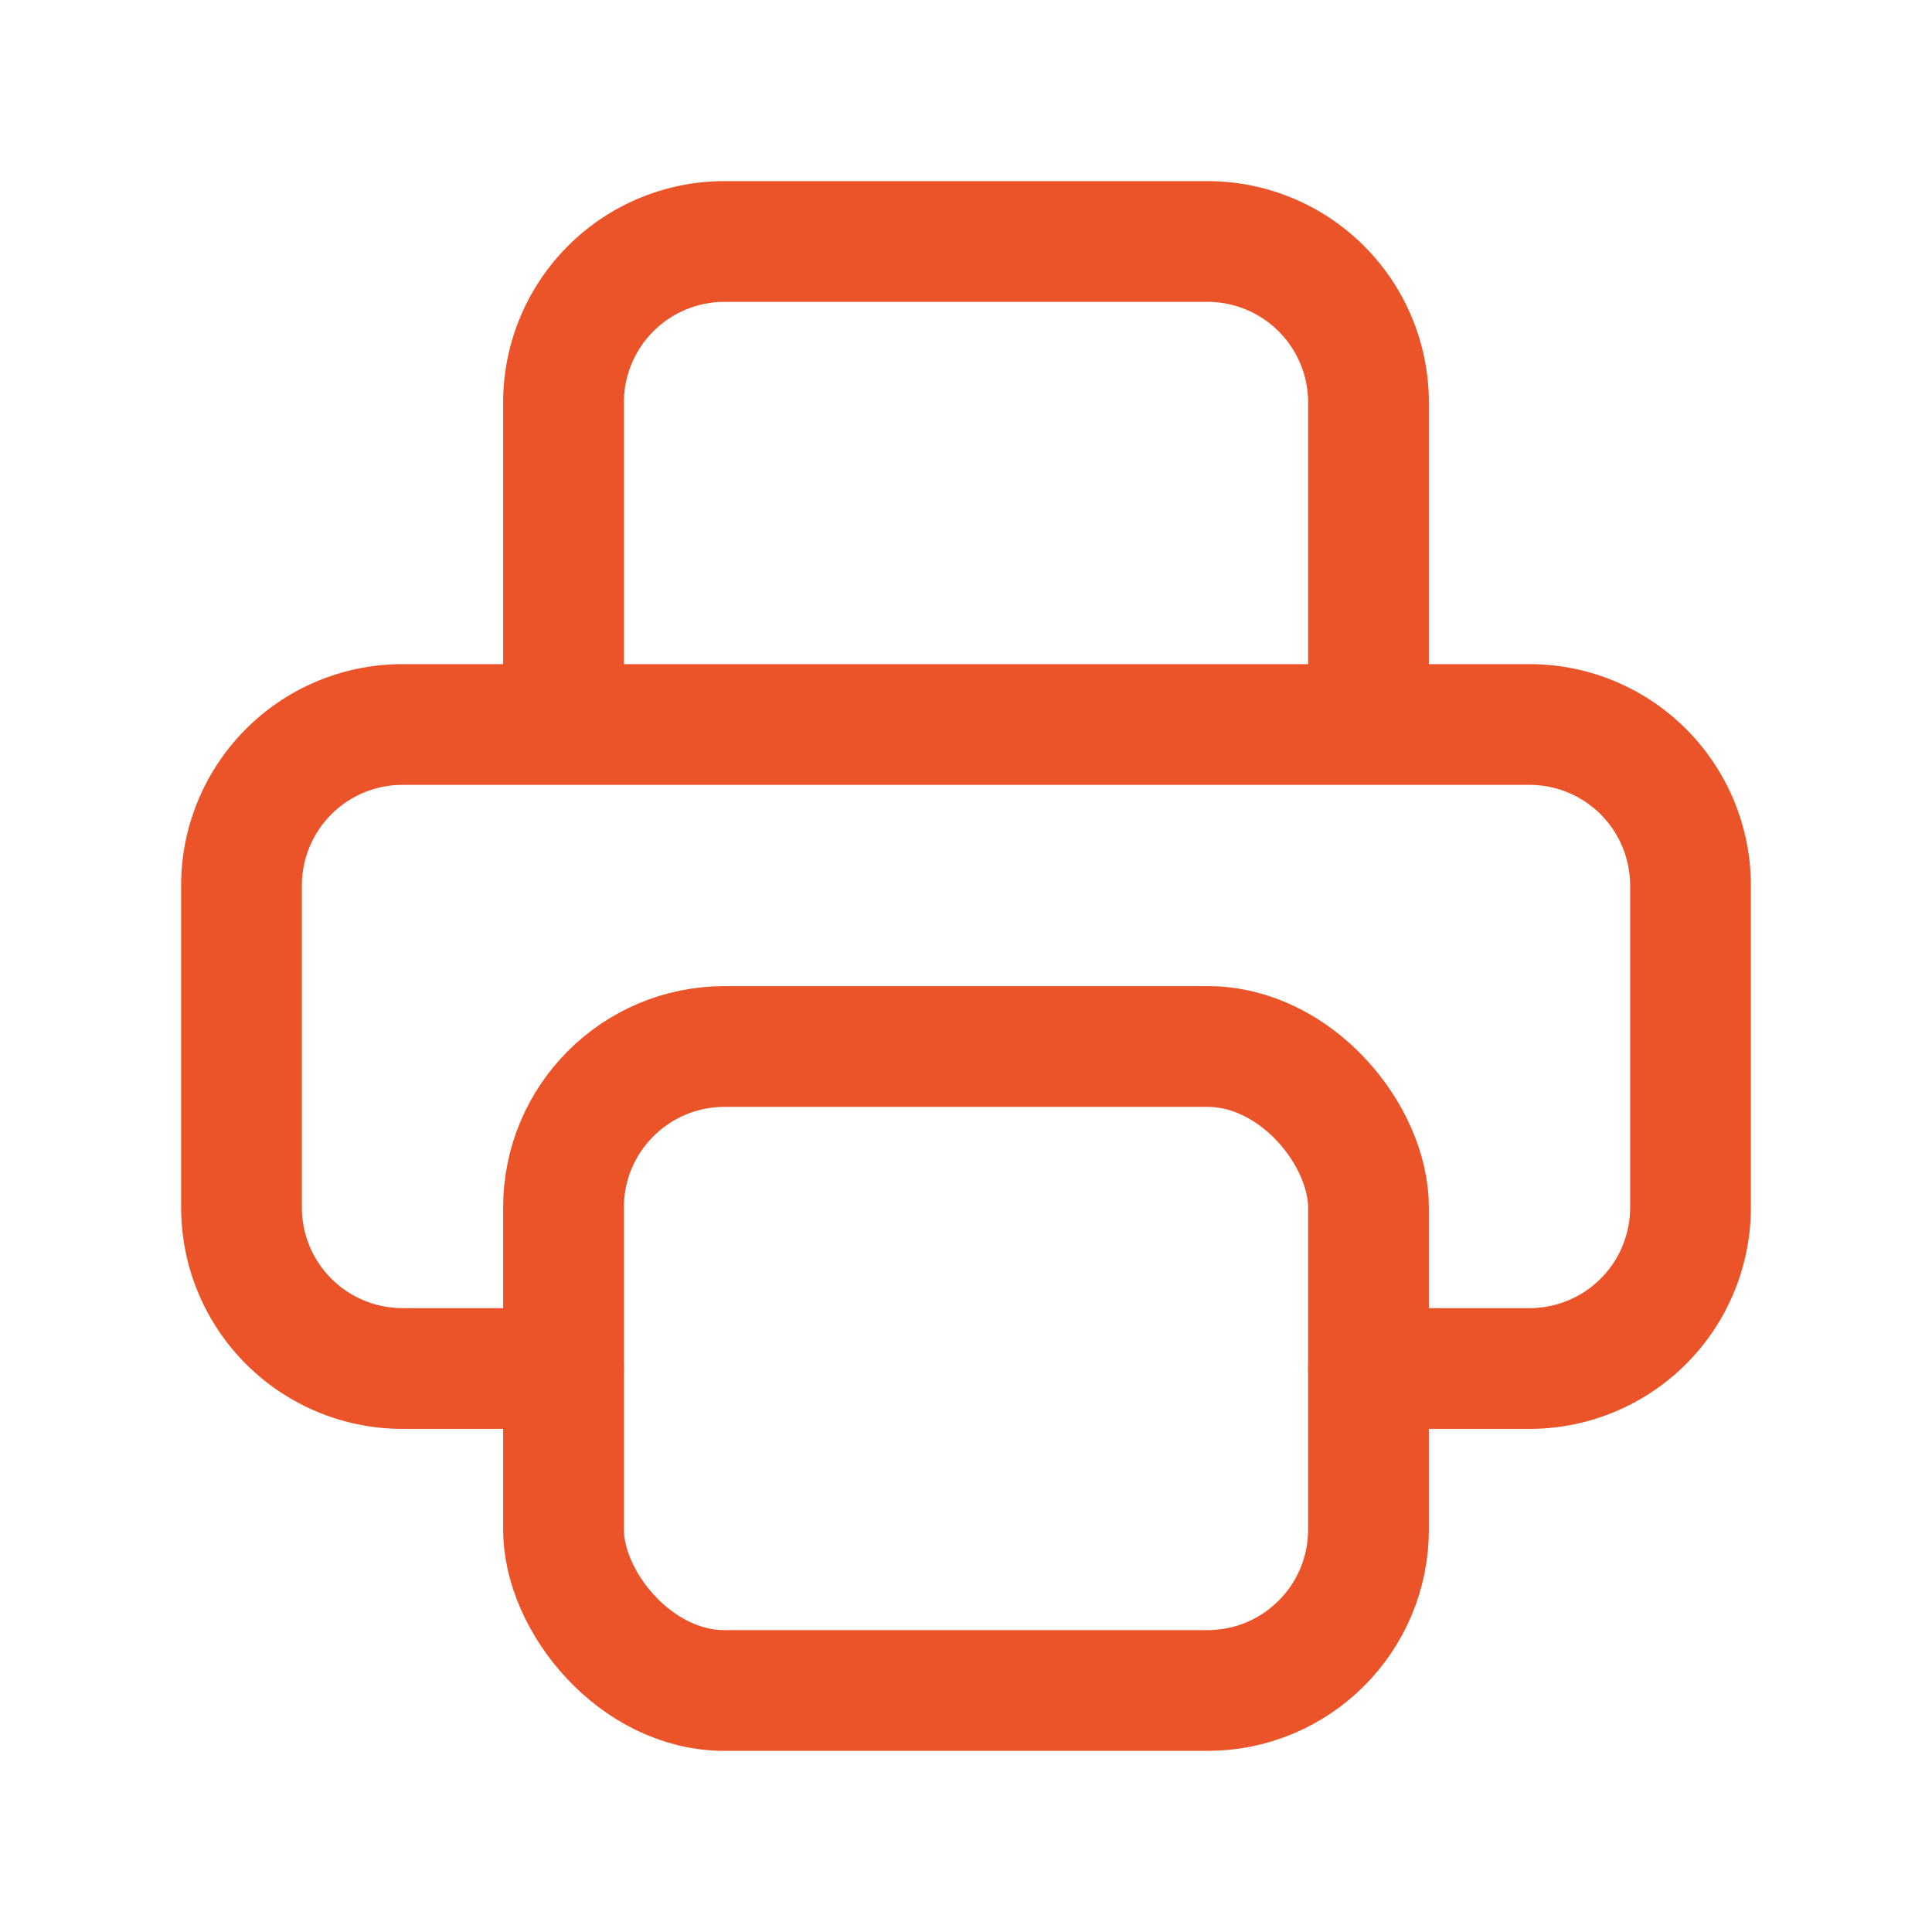 <svg xmlns="http://www.w3.org/2000/svg" class="icon icon-tabler icon-tabler-printer" width="40" height="40" viewBox="0 0 24 24" stroke-width="1.5" stroke="#EB5428" fill="none" stroke-linecap="round" stroke-linejoin="round"><path d="M0 0h24v24H0z" stroke="none"/><path d="M17 17h2a2 2 0 0 0 2-2v-4a2 2 0 0 0-2-2H5a2 2 0 0 0-2 2v4a2 2 0 0 0 2 2h2M17 9V5a2 2 0 0 0-2-2H9a2 2 0 0 0-2 2v4"/><rect x="7" y="13" width="10" height="8" rx="2"/></svg>
